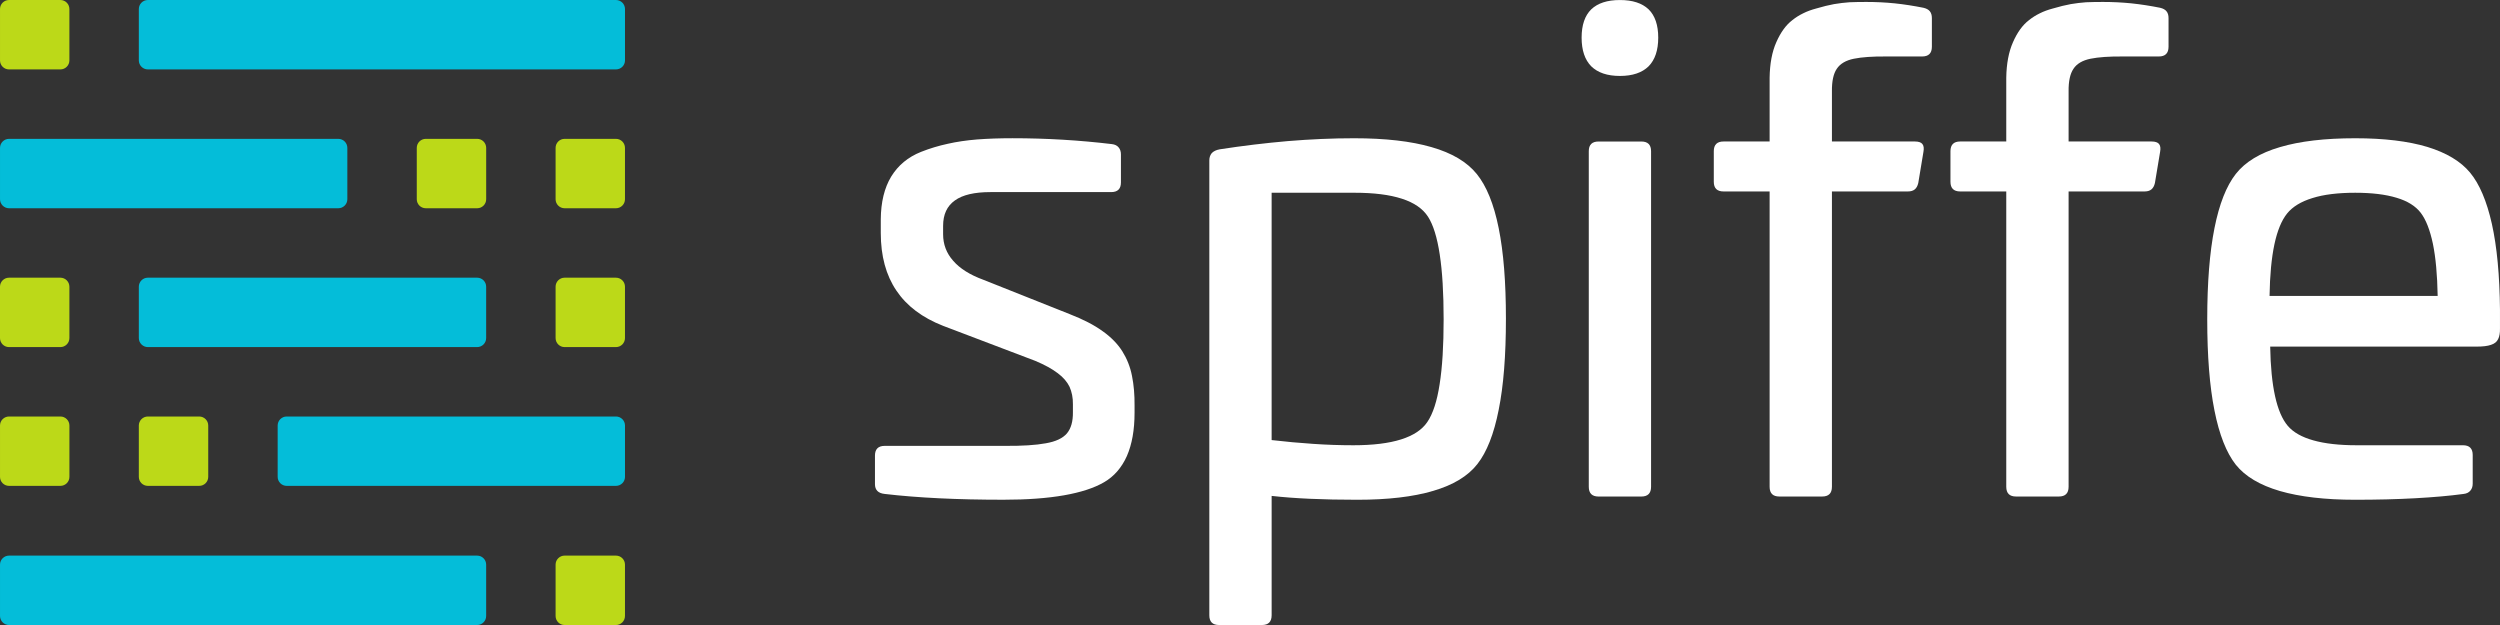 <?xml version="1.0" encoding="UTF-8" standalone="no"?>
<svg
   xmlns:dc="http://purl.org/dc/elements/1.1/"
   xmlns:cc="http://creativecommons.org/ns#"
   xmlns:rdf="http://www.w3.org/1999/02/22-rdf-syntax-ns#"
   xmlns:svg="http://www.w3.org/2000/svg"
   xmlns="http://www.w3.org/2000/svg"
   viewBox="0 0 141.733 35.434"
   height="35.434"
   width="141.733"
   xml:space="preserve"
   version="1.1"
   id="svg3355"><rect x="0" y="0" width="141.733" height="35.434" fill="#333333" stroke="none"/><defs
     id="defs3359"><clipPath
       id="clipPath3371"
       clipPathUnits="userSpaceOnUse"><path
         id="path3373"
         d="m 0,283.465 283.464,0 L 283.464,0 0,0 0,283.465 Z" /></clipPath></defs><g
     transform="matrix(1.25,0,0,-1.25,-106.302,194.883)"
     id="g3363"><g
       id="g3367"><g
         clip-path="url(#clipPath3371)"
         id="g3369"><g
           transform="translate(85.451,155.906)"
           id="g3375"><path
             id="path3377"
             style="fill:#bcd918;fill-opacity:1;fill-rule:evenodd;stroke:none"
             d="m 0,0 2.33,0 c 0.225,0 0.408,-0.184 0.408,-0.41 l 0,-2.33 c 0,-0.225 -0.183,-0.408 -0.408,-0.408 l -2.33,0 c -0.226,0 -0.409,0.183 -0.409,0.408 l 0,2.33 C -0.409,-0.184 -0.226,0 0,0" /></g><g
           transform="translate(91.748,155.906)"
           id="g3379"><path
             id="path3381"
             style="fill:#04bdd9;fill-opacity:1;fill-rule:evenodd;stroke:none"
             d="m 0,0 21.23,0 c 0.226,0 0.41,-0.184 0.41,-0.41 l 0,-2.33 c 0,-0.225 -0.184,-0.408 -0.41,-0.408 l -21.23,0 c -0.226,0 -0.41,0.183 -0.41,0.408 l 0,2.33 C -0.41,-0.184 -0.226,0 0,0" /></g><g
           transform="translate(112.978,149.609)"
           id="g3383"><path
             id="path3385"
             style="fill:#bcd918;fill-opacity:1;fill-rule:evenodd;stroke:none"
             d="m 0,0 -2.33,0 c -0.225,0 -0.408,-0.184 -0.408,-0.41 l 0,-2.328 c 0,-0.227 0.183,-0.41 0.408,-0.41 l 2.33,0 c 0.226,0 0.409,0.183 0.409,0.41 l 0,2.328 C 0.409,-0.184 0.226,0 0,0" /></g><g
           transform="translate(100.386,149.609)"
           id="g3387"><path
             id="path3389"
             style="fill:#04bdd9;fill-opacity:1;fill-rule:evenodd;stroke:none"
             d="m 0,0 -14.935,0 c -0.225,0 -0.409,-0.186 -0.409,-0.41 l 0,-2.328 c 0,-0.225 0.185,-0.41 0.409,-0.41 l 14.935,0 c 0.225,0 0.409,0.183 0.409,0.41 l 0,2.328 C 0.409,-0.184 0.226,0 0,0" /></g><g
           transform="translate(106.683,149.609)"
           id="g3391"><path
             id="path3393"
             style="fill:#bcd918;fill-opacity:1;fill-rule:evenodd;stroke:none"
             d="m 0,0 -2.33,0 c -0.226,0 -0.409,-0.184 -0.409,-0.41 l 0,-2.328 c 0,-0.227 0.183,-0.41 0.409,-0.41 l 2.33,0 c 0.226,0 0.409,0.183 0.409,0.41 l 0,2.328 C 0.409,-0.184 0.226,0 0,0" /></g><g
           transform="translate(106.683,143.312)"
           id="g3395"><path
             id="path3397"
             style="fill:#04bdd9;fill-opacity:1;fill-rule:evenodd;stroke:none"
             d="m 0,0 -14.936,0 c -0.225,0 -0.409,-0.184 -0.409,-0.408 l 0,-2.33 c 0,-0.225 0.185,-0.41 0.409,-0.41 l 14.936,0 c 0.224,0 0.408,0.183 0.408,0.41 l 0,2.33 C 0.408,-0.184 0.225,0 0,0" /></g><g
           transform="translate(112.978,143.312)"
           id="g3399"><path
             id="path3401"
             style="fill:#bcd918;fill-opacity:1;fill-rule:evenodd;stroke:none"
             d="m 0,0 -2.33,0 c -0.225,0 -0.408,-0.184 -0.408,-0.408 l 0,-2.33 c 0,-0.227 0.183,-0.41 0.408,-0.41 l 2.33,0 c 0.226,0 0.409,0.183 0.409,0.41 l 0,2.33 C 0.409,-0.184 0.226,0 0,0" /></g><g
           transform="translate(87.78,143.312)"
           id="g3403"><path
             id="path3405"
             style="fill:#bcd918;fill-opacity:1;fill-rule:evenodd;stroke:none"
             d="m 0,0 -2.33,0 c -0.225,0 -0.409,-0.184 -0.409,-0.408 l 0,-2.33 c 0,-0.227 0.184,-0.41 0.409,-0.41 l 2.33,0 c 0.226,0 0.409,0.183 0.409,0.41 l 0,2.33 C 0.409,-0.184 0.226,0 0,0" /></g><g
           transform="translate(85.451,137.016)"
           id="g3407"><path
             id="path3409"
             style="fill:#bcd918;fill-opacity:1;fill-rule:evenodd;stroke:none"
             d="m 0,0 2.33,0 c 0.226,0 0.409,-0.184 0.409,-0.408 l 0,-2.33 c 0,-0.225 -0.183,-0.408 -0.409,-0.408 l -2.33,0 c -0.226,0 -0.409,0.183 -0.409,0.408 l 0,2.33 C -0.409,-0.184 -0.226,0 0,0" /></g><g
           transform="translate(98.044,137.016)"
           id="g3411"><path
             id="path3413"
             style="fill:#04bdd9;fill-opacity:1;fill-rule:evenodd;stroke:none"
             d="m 0,0 14.935,0 c 0.225,0 0.409,-0.184 0.409,-0.408 l 0,-2.33 c 0,-0.225 -0.185,-0.408 -0.409,-0.408 L 0,-3.146 c -0.225,0 -0.409,0.183 -0.409,0.408 l 0,2.33 C -0.409,-0.184 -0.226,0 0,0" /></g><g
           transform="translate(91.747,137.016)"
           id="g3415"><path
             id="path3417"
             style="fill:#bcd918;fill-opacity:1;fill-rule:evenodd;stroke:none"
             d="m 0,0 2.33,0 c 0.226,0 0.409,-0.184 0.409,-0.408 l 0,-2.33 c 0,-0.225 -0.183,-0.408 -0.409,-0.408 l -2.33,0 c -0.225,0 -0.409,0.183 -0.409,0.408 l 0,2.33 C -0.409,-0.184 -0.225,0 0,0" /></g><g
           transform="translate(112.978,130.707)"
           id="g3419"><path
             id="path3421"
             style="fill:#bcd918;fill-opacity:1;fill-rule:evenodd;stroke:none"
             d="m 0,0 -2.33,0 c -0.225,0 -0.408,-0.184 -0.408,-0.408 l 0,-2.33 c 0,-0.227 0.183,-0.41 0.408,-0.41 l 2.33,0 c 0.226,0 0.409,0.183 0.409,0.41 l 0,2.33 C 0.409,-0.184 0.226,0 0,0" /></g><g
           transform="translate(106.682,130.707)"
           id="g3423"><path
             id="path3425"
             style="fill:#04bdd9;fill-opacity:1;fill-rule:evenodd;stroke:none"
             d="m 0,0 -21.23,0 c -0.226,0 -0.41,-0.184 -0.41,-0.408 l 0,-2.33 c 0,-0.225 0.184,-0.41 0.41,-0.41 l 21.23,0 c 0.226,0 0.409,0.183 0.409,0.41 l 0,2.33 C 0.409,-0.184 0.226,0 0,0" /></g><g
           transform="translate(135.945,139.972)"
           id="g3427"><path
             id="path3429"
             style="fill:#ffffff;fill-opacity:1;fill-rule:nonzero;stroke:none"
             d="M 0,0 C -0.211,0.334 -0.51,0.643 -0.897,0.916 -1.285,1.197 -1.78,1.451 -2.389,1.688 l -3.916,1.558 c -0.603,0.221 -1.059,0.506 -1.363,0.856 -0.31,0.347 -0.461,0.751 -0.461,1.206 l 0,0.382 c 0,0.516 0.176,0.899 0.534,1.153 0.354,0.256 0.893,0.379 1.615,0.379 l 5.474,0 c 0.295,0 0.442,0.146 0.442,0.441 l 0,1.266 c 0,0.133 -0.035,0.24 -0.108,0.324 C -0.24,9.335 -0.344,9.384 -0.476,9.399 -1.947,9.575 -3.449,9.665 -4.98,9.665 -5.573,9.665 -6.108,9.646 -6.584,9.61 -7.06,9.571 -7.506,9.507 -7.918,9.413 -8.326,9.325 -8.733,9.204 -9.13,9.046 -9.719,8.812 -10.17,8.438 -10.485,7.923 -10.793,7.413 -10.951,6.765 -10.956,5.985 l 0,-0.617 c 0,-1.048 0.236,-1.915 0.707,-2.612 0.471,-0.701 1.177,-1.231 2.12,-1.6 l 4.179,-1.588 c 0.432,-0.181 0.771,-0.369 1.021,-0.56 0.25,-0.186 0.427,-0.394 0.535,-0.618 0.103,-0.231 0.157,-0.496 0.152,-0.795 l 0,-0.354 c 0.005,-0.416 -0.083,-0.734 -0.27,-0.961 -0.187,-0.22 -0.505,-0.373 -0.961,-0.451 -0.451,-0.084 -1.07,-0.123 -1.86,-0.117 l -5.446,0 c -0.294,0 -0.441,-0.149 -0.441,-0.441 l 0,-1.295 c 0,-0.266 0.147,-0.413 0.441,-0.444 1.501,-0.176 3.298,-0.263 5.387,-0.263 1.075,0 1.987,0.068 2.747,0.201 0.756,0.133 1.36,0.328 1.816,0.593 0.456,0.264 0.8,0.663 1.035,1.188 0.231,0.529 0.348,1.182 0.348,1.961 l 0,0.324 C 0.559,-1.974 0.52,-1.522 0.437,-1.113 0.358,-0.707 0.211,-0.338 0,0" /></g><g
           transform="translate(150.335,138.478)"
           id="g3431"><path
             id="path3433"
             style="fill:#ffffff;fill-opacity:1;fill-rule:nonzero;stroke:none"
             d="m 0,0 c -0.118,-0.77 -0.304,-1.338 -0.555,-1.707 -0.47,-0.705 -1.589,-1.059 -3.356,-1.059 -0.603,0 -1.211,0.02 -1.829,0.063 -0.623,0.041 -1.246,0.099 -1.879,0.172 l 0,11.217 3.768,0 c 0.868,0 1.579,-0.088 2.139,-0.27 0.554,-0.178 0.951,-0.451 1.188,-0.82 C -0.289,7.229 -0.112,6.66 0.005,5.888 0.123,5.118 0.182,4.138 0.182,2.944 0.182,1.753 0.123,0.772 0,0 m 1.683,9.539 c -0.441,0.545 -1.123,0.951 -2.051,1.217 -0.927,0.269 -2.1,0.402 -3.512,0.402 -0.987,0 -1.988,-0.045 -3.004,-0.129 -1.014,-0.088 -2.045,-0.211 -3.09,-0.373 -0.162,-0.029 -0.279,-0.088 -0.359,-0.17 -0.073,-0.09 -0.112,-0.197 -0.112,-0.33 l 0,-20.634 c 0,-0.294 0.147,-0.441 0.442,-0.441 l 1.942,0 c 0.294,0 0.442,0.147 0.442,0.441 l 0,5.415 c 1.03,-0.117 2.325,-0.175 3.885,-0.175 1.384,0 2.532,0.133 3.439,0.402 0.913,0.266 1.581,0.672 2.007,1.217 0.427,0.543 0.751,1.363 0.966,2.457 C 2.9,-0.068 3.007,1.312 3.007,2.974 3.007,4.622 2.9,5.991 2.678,7.086 2.458,8.18 2.125,8.994 1.683,9.539" /></g><g
           transform="translate(158.513,155.905)"
           id="g3435"><path
             id="path3437"
             style="fill:#ffffff;fill-opacity:1;fill-rule:nonzero;stroke:none"
             d="m 0,0 c -0.574,0 -1.006,-0.141 -1.301,-0.422 -0.289,-0.283 -0.437,-0.711 -0.437,-1.285 0,-0.572 0.148,-1.006 0.437,-1.299 0.295,-0.289 0.727,-0.437 1.301,-0.437 0.573,0 1.005,0.148 1.3,0.437 0.289,0.293 0.437,0.727 0.437,1.299 0,0.574 -0.148,1.002 -0.437,1.285 C 1.005,-0.141 0.573,0 0,0" /></g><g
           transform="translate(159.484,149.488)"
           id="g3439"><path
             id="path3441"
             style="fill:#ffffff;fill-opacity:1;fill-rule:nonzero;stroke:none"
             d="m 0,0 -1.942,0 c -0.295,0 -0.442,-0.146 -0.442,-0.441 l 0,-15.219 c 0,-0.293 0.147,-0.442 0.442,-0.442 l 1.942,0 c 0.295,0 0.441,0.149 0.441,0.442 l 0,15.219 C 0.441,-0.146 0.295,0 0,0" /></g><g
           transform="translate(172.278,155.554)"
           id="g3443"><path
             id="path3445"
             style="fill:#ffffff;fill-opacity:1;fill-rule:nonzero;stroke:none"
             d="M 0,0 C -0.441,0.088 -0.878,0.156 -1.305,0.201 -1.737,0.244 -2.164,0.264 -2.59,0.264 -2.87,0.264 -3.125,0.26 -3.355,0.25 -3.586,0.234 -3.816,0.205 -4.053,0.166 -4.288,0.121 -4.558,0.059 -4.856,-0.031 -5.077,-0.09 -5.279,-0.162 -5.455,-0.252 c -0.182,-0.088 -0.344,-0.191 -0.49,-0.309 -0.29,-0.22 -0.531,-0.554 -0.727,-1 -0.197,-0.441 -0.294,-0.98 -0.304,-1.609 l 0,-2.895 -2.09,0 c -0.295,0 -0.442,-0.147 -0.442,-0.442 l 0,-1.383 c 0,-0.295 0.147,-0.441 0.442,-0.441 l 2.09,0 0,-13.395 c 0,-0.293 0.146,-0.441 0.441,-0.441 l 1.943,0 c 0.294,0 0.442,0.148 0.442,0.441 l 0,13.395 3.443,0 c 0.133,0 0.236,0.029 0.315,0.094 0.074,0.062 0.127,0.156 0.158,0.289 L 0,-6.536 c 0.029,0.162 0.016,0.279 -0.049,0.359 -0.058,0.073 -0.172,0.112 -0.333,0.112 l -3.768,0 0,2.282 c -0.005,0.451 0.068,0.791 0.22,1.015 0.153,0.231 0.412,0.383 0.776,0.457 0.358,0.073 0.854,0.108 1.477,0.102 l 1.618,0 c 0.294,0 0.442,0.148 0.442,0.441 l 0,1.297 c 0,0.131 -0.029,0.235 -0.093,0.313 C 0.231,-0.084 0.133,-0.031 0,0" /></g><g
           transform="translate(183.012,155.554)"
           id="g3447"><path
             id="path3449"
             style="fill:#ffffff;fill-opacity:1;fill-rule:nonzero;stroke:none"
             d="M 0,0 C -0.441,0.088 -0.878,0.156 -1.305,0.201 -1.736,0.244 -2.164,0.264 -2.59,0.264 -2.871,0.264 -3.125,0.26 -3.356,0.25 -3.586,0.234 -3.817,0.205 -4.052,0.166 -4.288,0.121 -4.558,0.059 -4.857,-0.031 -5.078,-0.09 -5.279,-0.162 -5.456,-0.252 c -0.182,-0.088 -0.343,-0.191 -0.49,-0.309 -0.289,-0.22 -0.531,-0.554 -0.726,-1 -0.196,-0.441 -0.295,-0.98 -0.305,-1.609 l 0,-2.895 -2.09,0 c -0.294,0 -0.441,-0.147 -0.441,-0.442 l 0,-1.383 c 0,-0.295 0.147,-0.441 0.441,-0.441 l 2.09,0 0,-13.395 c 0,-0.293 0.148,-0.441 0.442,-0.441 l 1.943,0 c 0.295,0 0.442,0.148 0.442,0.441 l 0,13.395 3.444,0 c 0.133,0 0.235,0.029 0.313,0.094 0.074,0.062 0.128,0.156 0.158,0.289 L 0,-6.536 c 0.029,0.162 0.015,0.279 -0.049,0.359 -0.059,0.073 -0.172,0.112 -0.334,0.112 l -3.767,0 0,2.282 c -0.005,0.451 0.068,0.791 0.221,1.015 0.151,0.231 0.412,0.383 0.774,0.457 0.359,0.073 0.854,0.108 1.477,0.102 l 1.619,0 c 0.294,0 0.442,0.148 0.442,0.441 l 0,1.297 c 0,0.131 -0.029,0.235 -0.094,0.313 C 0.23,-0.084 0.133,-0.031 0,0" /></g><g
           transform="translate(187.976,142.483)"
           id="g3451"><path
             id="path3453"
             style="fill:#ffffff;fill-opacity:1;fill-rule:nonzero;stroke:none"
             d="M 0,0 C 0.015,0.941 0.089,1.721 0.221,2.345 0.354,2.964 0.545,3.429 0.795,3.739 1.045,4.048 1.428,4.282 1.944,4.44 2.458,4.603 3.106,4.681 3.886,4.681 4.636,4.681 5.26,4.606 5.76,4.454 6.256,4.308 6.624,4.077 6.859,3.769 7.095,3.458 7.276,2.993 7.408,2.37 7.536,1.746 7.609,0.955 7.625,0 L 0,0 Z M 10.083,3.272 C 9.852,4.302 9.523,5.077 9.096,5.593 8.669,6.108 8.022,6.495 7.153,6.761 6.285,7.021 5.196,7.153 3.886,7.153 2.517,7.153 1.379,7.021 0.471,6.751 -0.437,6.485 -1.104,6.079 -1.531,5.534 -1.958,4.989 -2.281,4.171 -2.498,3.077 -2.717,1.98 -2.826,0.604 -2.826,-1.061 c 0,-1.662 0.109,-3.042 0.328,-4.135 0.217,-1.094 0.54,-1.914 0.967,-2.457 0.427,-0.532 1.094,-0.928 2.002,-1.194 0.908,-0.263 2.046,-0.396 3.415,-0.396 0.986,0 1.889,0.023 2.714,0.068 0.818,0.045 1.555,0.108 2.202,0.196 0.133,0.015 0.236,0.064 0.304,0.148 0.074,0.084 0.108,0.191 0.108,0.324 l 0,1.295 c 0,0.293 -0.147,0.441 -0.441,0.441 l -4.828,0 c -0.78,0 -1.433,0.073 -1.957,0.221 -0.526,0.147 -0.914,0.367 -1.164,0.662 -0.25,0.295 -0.441,0.741 -0.574,1.344 -0.132,0.598 -0.206,1.351 -0.221,2.247 l 9.362,0 c 0.284,0 0.5,0.026 0.652,0.08 0.158,0.049 0.265,0.137 0.324,0.26 0.059,0.117 0.089,0.279 0.084,0.484 l 0,0.854 c -0.015,1.56 -0.138,2.855 -0.368,3.891" /></g></g></g></g></svg>